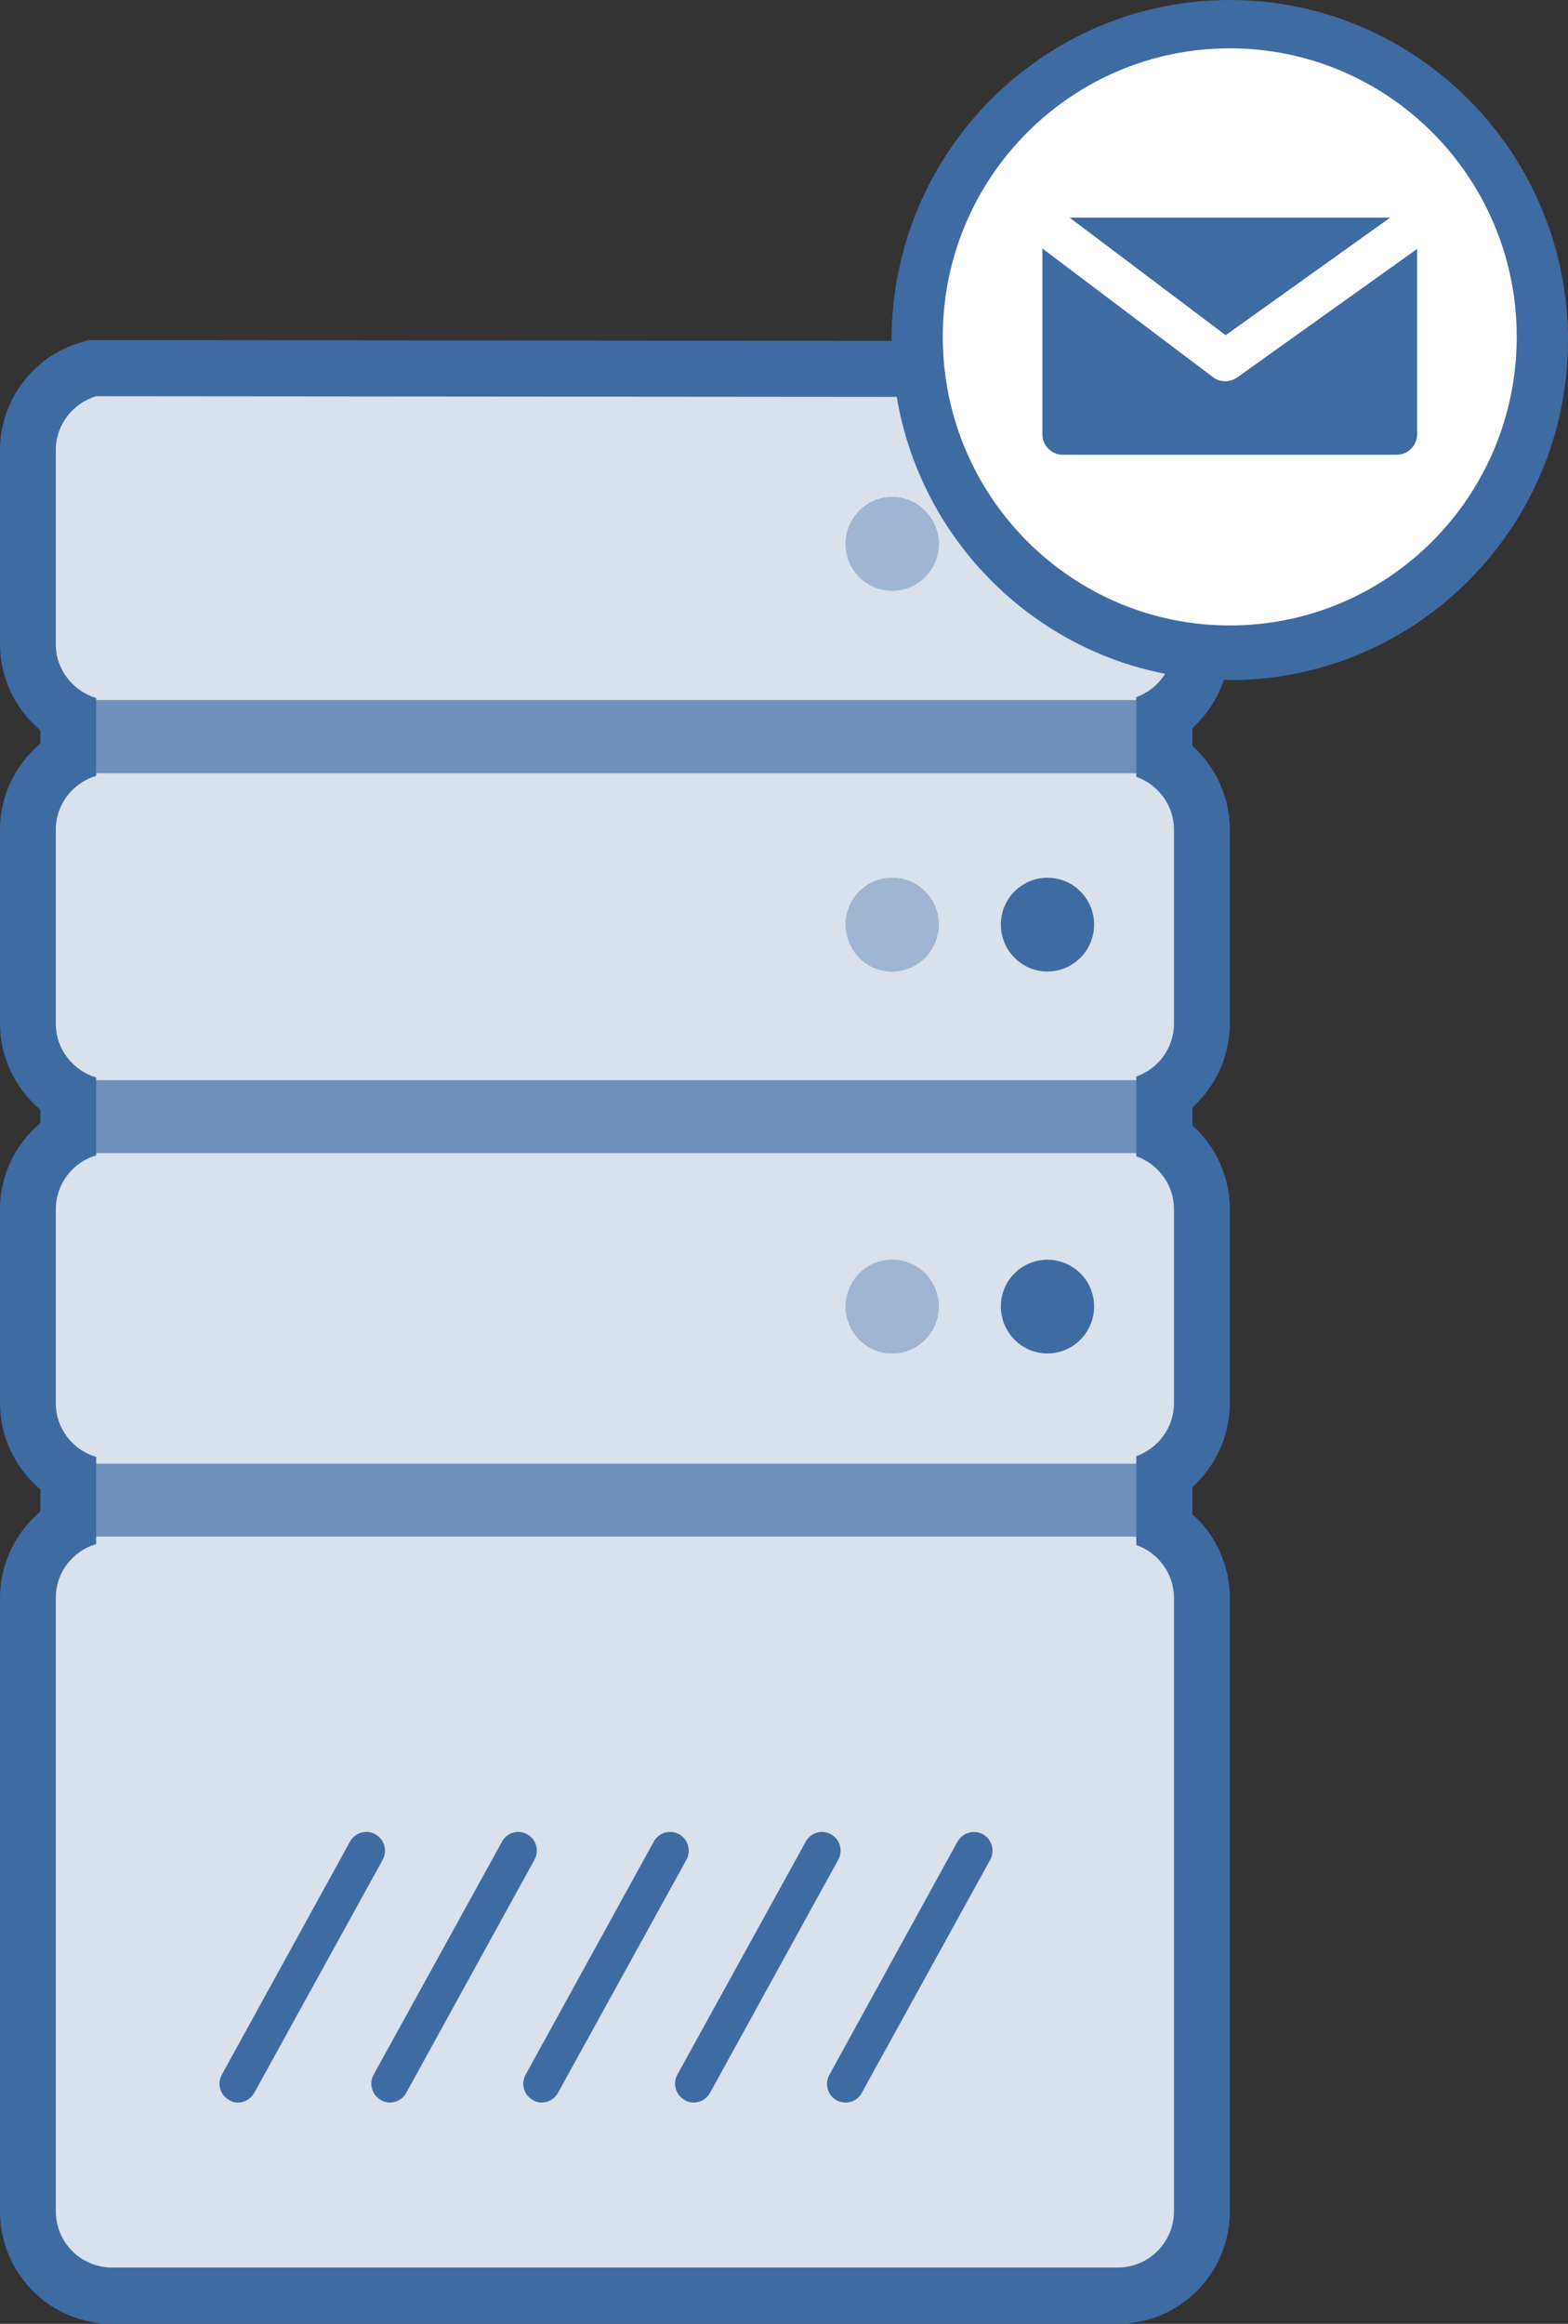<?xml version="1.0" encoding="UTF-8"?>
<svg xmlns="http://www.w3.org/2000/svg" xmlns:xlink="http://www.w3.org/1999/xlink" width="27pt" height="40pt" viewBox="0 0 27 40" version="1.1">
<rect x="0" y="0" width="27" height="40" fill="#333333" stroke="none"/>
<g id="surface1">
<path style=" stroke:none;fill-rule:nonzero;fill:rgb(24.706%,41.961%,63.922%);fill-opacity:1;" d="M 21.176 0 C 17.965 0 15.352 2.625 15.352 5.855 C 15.352 5.859 15.352 5.863 15.352 5.867 L 1.66 5.855 L 1.52 5.855 L 1.387 5.895 C 0.57 6.133 0 6.895 0 7.746 L 0 11.09 C 0 11.672 0.266 12.211 0.695 12.57 L 0.695 12.797 C 0.266 13.16 0 13.699 0 14.281 L 0 17.621 C 0 18.203 0.266 18.742 0.695 19.102 L 0.695 19.332 C 0.266 19.691 0 20.23 0 20.812 L 0 24.156 C 0 24.734 0.266 25.277 0.695 25.637 L 0.695 26.02 C 0.266 26.379 0 26.922 0 27.5 L 0 38.066 C 0 39.133 0.863 40 1.926 40 L 19.25 40 C 20.312 40 21.176 39.133 21.176 38.066 L 21.176 27.504 C 21.176 26.941 20.934 26.422 20.531 26.062 L 20.531 25.598 C 20.934 25.234 21.176 24.715 21.176 24.156 L 21.176 20.812 C 21.176 20.25 20.934 19.73 20.531 19.371 L 20.531 19.062 C 20.934 18.703 21.176 18.184 21.176 17.621 L 21.176 14.281 C 21.176 13.719 20.934 13.199 20.531 12.84 L 20.531 12.531 C 20.781 12.309 20.969 12.02 21.074 11.703 C 21.109 11.703 21.141 11.707 21.176 11.707 C 24.387 11.707 27 9.082 27 5.855 C 27 2.625 24.387 0 21.176 0 Z M 21.176 0 "/>
<path style=" stroke:none;fill-rule:nonzero;fill:rgb(100%,100%,100%);fill-opacity:0.502;" d="M 16.164 9.363 C 16.164 8.918 15.805 8.555 15.363 8.555 C 14.922 8.555 14.562 8.918 14.562 9.363 C 14.559 9.809 14.918 10.168 15.363 10.168 C 15.805 10.168 16.164 9.809 16.164 9.363 Z M 16.164 9.363 "/>
<path style=" stroke:none;fill-rule:nonzero;fill:rgb(100%,100%,100%);fill-opacity:0.502;" d="M 16.164 15.914 C 16.164 15.469 15.805 15.109 15.363 15.109 C 14.922 15.109 14.562 15.469 14.562 15.914 C 14.559 16.359 14.918 16.723 15.363 16.723 C 15.805 16.723 16.164 16.363 16.164 15.918 Z M 16.164 15.914 "/>
<path style=" stroke:none;fill-rule:nonzero;fill:rgb(100%,100%,100%);fill-opacity:0.502;" d="M 16.164 22.488 C 16.164 22.043 15.805 21.684 15.363 21.684 C 14.922 21.684 14.562 22.043 14.562 22.488 C 14.559 22.934 14.918 23.297 15.363 23.297 C 15.805 23.297 16.164 22.934 16.164 22.488 Z M 16.164 22.488 "/>
<path style=" stroke:none;fill-rule:nonzero;fill:rgb(100%,100%,100%);fill-opacity:0.251;" d="M 1.656 12.051 L 19.566 12.051 L 19.566 13.309 L 1.656 13.309 Z M 1.656 12.051 "/>
<path style=" stroke:none;fill-rule:nonzero;fill:rgb(100%,100%,100%);fill-opacity:0.251;" d="M 1.656 18.594 L 19.566 18.594 L 19.566 19.848 L 1.656 19.848 Z M 1.656 18.594 "/>
<path style=" stroke:none;fill-rule:nonzero;fill:rgb(100%,100%,100%);fill-opacity:0.251;" d="M 1.656 25.195 L 19.566 25.195 L 19.566 26.449 L 1.656 26.449 Z M 1.656 25.195 "/>
<path style=" stroke:none;fill-rule:nonzero;fill:rgb(100%,100%,100%);fill-opacity:0.8;" d="M 19.566 13.371 L 19.566 13.309 L 1.656 13.309 L 1.656 13.355 C 1.258 13.473 0.961 13.84 0.961 14.277 L 0.961 17.621 C 0.961 18.059 1.258 18.43 1.656 18.547 L 1.656 18.594 L 19.566 18.594 L 19.566 18.531 C 19.941 18.398 20.215 18.043 20.215 17.621 L 20.215 14.277 C 20.215 13.859 19.941 13.504 19.566 13.371 Z M 15.363 16.723 C 14.918 16.723 14.562 16.359 14.562 15.914 C 14.562 15.469 14.922 15.109 15.363 15.109 C 15.805 15.109 16.164 15.469 16.164 15.914 C 16.164 16.359 15.805 16.723 15.363 16.723 Z M 18.035 16.723 C 17.594 16.723 17.234 16.359 17.234 15.914 C 17.234 15.469 17.594 15.109 18.035 15.109 C 18.48 15.109 18.84 15.469 18.84 15.914 C 18.84 16.359 18.48 16.723 18.035 16.723 Z M 18.035 16.723 "/>
<path style=" stroke:none;fill-rule:nonzero;fill:rgb(100%,100%,100%);fill-opacity:0.8;" d="M 19.566 19.902 L 19.566 19.848 L 1.656 19.848 L 1.656 19.887 C 1.258 20.004 0.961 20.375 0.961 20.812 L 0.961 24.156 C 0.961 24.594 1.258 24.961 1.656 25.078 L 1.656 25.195 L 19.566 25.195 L 19.566 25.066 C 19.941 24.93 20.215 24.574 20.215 24.156 L 20.215 20.812 C 20.215 20.391 19.941 20.035 19.566 19.902 Z M 15.363 23.297 C 14.918 23.297 14.562 22.934 14.562 22.488 C 14.562 22.043 14.922 21.684 15.363 21.684 C 15.805 21.684 16.164 22.043 16.164 22.488 C 16.164 22.934 15.805 23.297 15.363 23.297 Z M 18.035 23.297 C 17.594 23.297 17.234 22.934 17.234 22.488 C 17.234 22.043 17.594 21.684 18.035 21.684 C 18.48 21.684 18.84 22.043 18.84 22.488 C 18.84 22.934 18.48 23.297 18.035 23.297 Z M 18.035 23.297 "/>
<path style=" stroke:none;fill-rule:nonzero;fill:rgb(100%,100%,100%);fill-opacity:0.8;" d="M 19.566 26.594 L 19.566 26.449 L 1.656 26.449 L 1.656 26.578 C 1.258 26.695 0.961 27.062 0.961 27.5 L 0.961 38.062 C 0.961 38.598 1.395 39.031 1.926 39.031 L 19.25 39.031 C 19.781 39.031 20.215 38.598 20.215 38.062 L 20.215 27.504 C 20.215 27.082 19.941 26.727 19.566 26.594 Z M 4.098 36.191 C 4.047 36.191 3.992 36.18 3.945 36.148 C 3.789 36.062 3.734 35.867 3.82 35.711 L 6.027 31.699 C 6.113 31.543 6.309 31.488 6.465 31.574 C 6.617 31.66 6.676 31.855 6.59 32.012 L 4.379 36.023 C 4.32 36.129 4.211 36.191 4.098 36.191 Z M 6.715 36.191 C 6.66 36.191 6.609 36.18 6.559 36.148 C 6.406 36.062 6.348 35.867 6.434 35.711 L 8.645 31.699 C 8.73 31.543 8.926 31.488 9.078 31.574 C 9.234 31.66 9.289 31.855 9.203 32.012 L 6.996 36.023 C 6.938 36.129 6.828 36.191 6.715 36.191 Z M 9.328 36.191 C 9.277 36.191 9.223 36.18 9.176 36.148 C 9.02 36.062 8.965 35.867 9.051 35.711 L 11.258 31.699 C 11.344 31.543 11.539 31.488 11.695 31.574 C 11.848 31.66 11.906 31.855 11.82 32.012 L 9.609 36.023 C 9.551 36.129 9.441 36.191 9.328 36.191 Z M 11.945 36.191 C 11.891 36.191 11.84 36.18 11.789 36.148 C 11.637 36.062 11.578 35.867 11.664 35.711 L 13.875 31.699 C 13.961 31.543 14.156 31.488 14.309 31.574 C 14.465 31.66 14.52 31.855 14.434 32.012 L 12.227 36.023 C 12.168 36.129 12.059 36.191 11.945 36.191 Z M 17.051 32.012 L 14.84 36.023 C 14.785 36.133 14.672 36.191 14.562 36.191 C 14.508 36.191 14.453 36.18 14.406 36.152 C 14.25 36.066 14.195 35.871 14.281 35.715 L 16.488 31.699 C 16.574 31.547 16.77 31.488 16.926 31.574 C 17.078 31.66 17.137 31.855 17.051 32.012 Z M 17.051 32.012 "/>
<path style=" stroke:none;fill-rule:nonzero;fill:rgb(100%,100%,100%);fill-opacity:0.8;" d="M 15.441 6.832 L 1.656 6.82 C 1.258 6.938 0.961 7.309 0.961 7.746 L 0.961 11.09 C 0.961 11.527 1.258 11.895 1.656 12.016 L 1.656 12.051 L 19.566 12.051 L 19.566 12 C 19.773 11.926 19.949 11.781 20.062 11.598 C 17.699 11.137 15.844 9.23 15.441 6.832 Z M 15.363 10.168 C 14.918 10.168 14.562 9.809 14.562 9.363 C 14.562 8.918 14.922 8.555 15.363 8.555 C 15.805 8.555 16.164 8.918 16.164 9.363 C 16.164 9.809 15.805 10.168 15.363 10.168 Z M 15.363 10.168 "/>
<path style=" stroke:none;fill-rule:nonzero;fill:rgb(100%,100%,100%);fill-opacity:1;" d="M 21.176 0.832 C 18.449 0.832 16.234 3.055 16.234 5.797 C 16.234 8.543 18.449 10.766 21.176 10.766 C 23.906 10.766 26.117 8.543 26.117 5.797 C 26.117 3.055 23.906 0.832 21.176 0.832 Z M 23.938 3.746 L 21.105 5.77 L 18.418 3.746 Z M 24.402 7.473 C 24.402 7.668 24.246 7.828 24.051 7.828 L 18.301 7.828 C 18.105 7.828 17.949 7.668 17.949 7.473 L 17.949 4.277 L 20.887 6.492 C 20.949 6.539 21.023 6.562 21.098 6.562 C 21.172 6.562 21.242 6.539 21.305 6.496 L 24.402 4.285 Z M 24.402 7.473 "/>
</g>
</svg>
